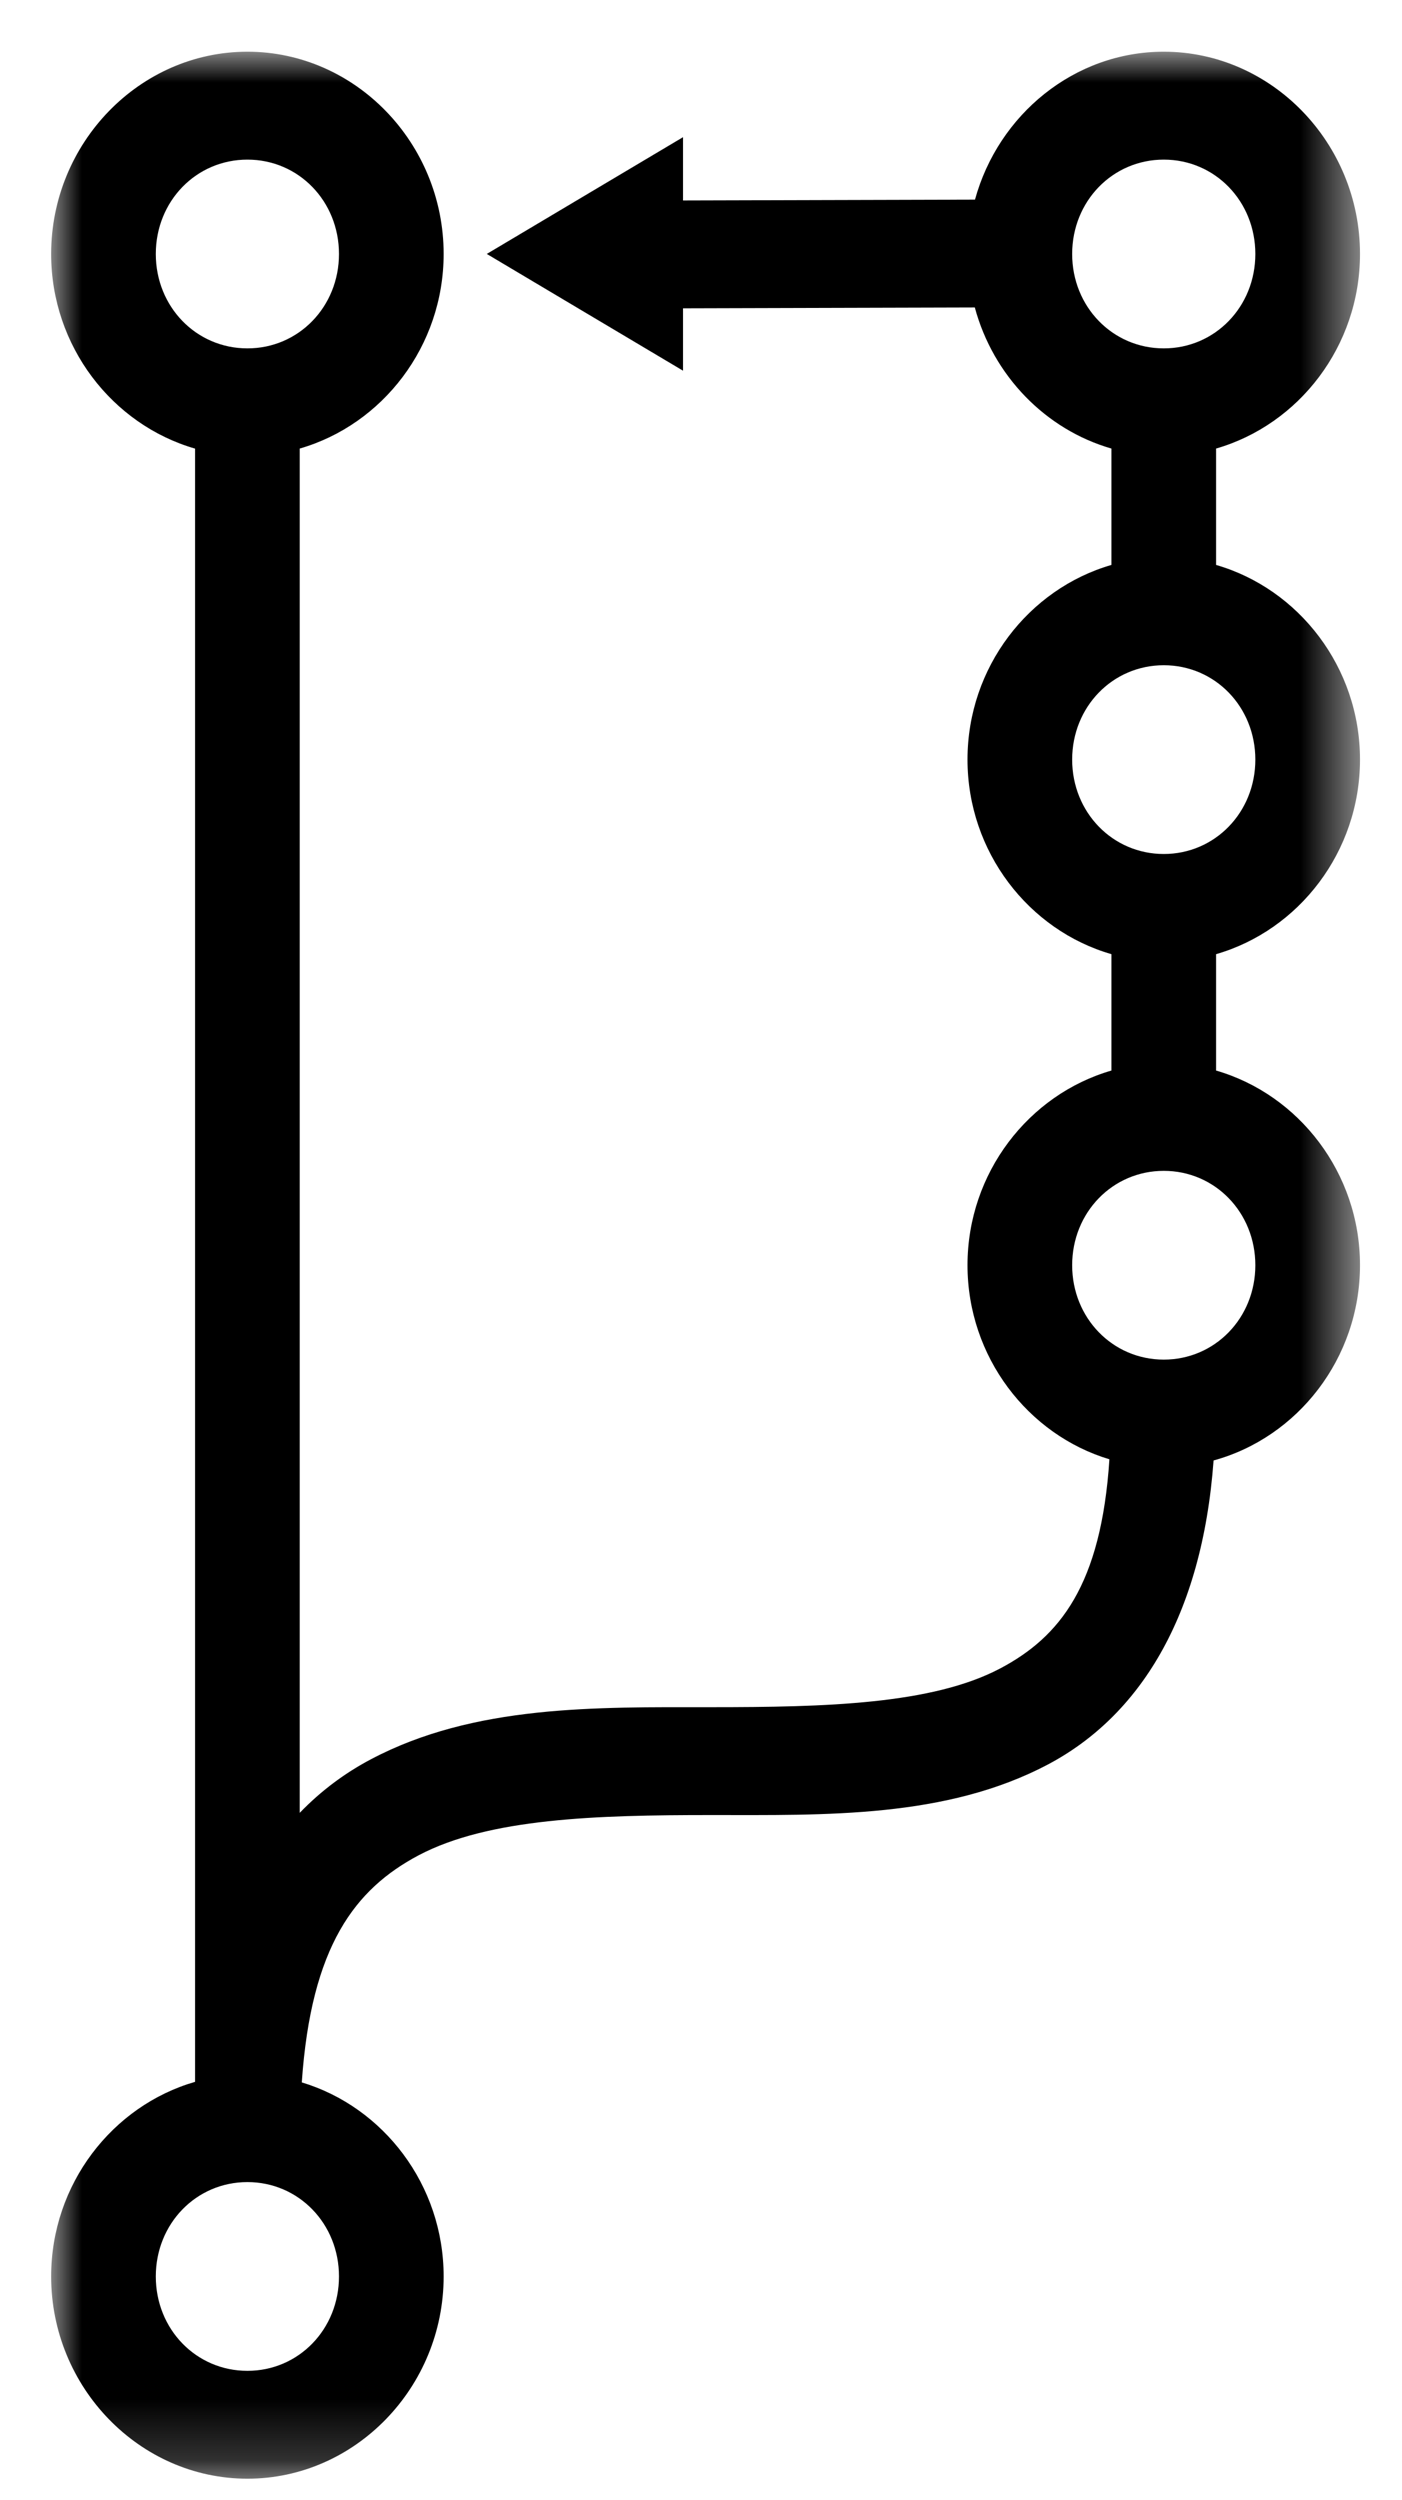 
<svg width="23px" height="41px" viewBox="24 11 23 41" version="1.1" xmlns="http://www.w3.org/2000/svg" xmlns:xlink="http://www.w3.org/1999/xlink">
    <!-- Generator: Sketch 41.2 (35397) - http://www.bohemiancoding.com/sketch -->
    <desc>Created with Sketch.</desc>
    <defs>
        <polygon id="path-1" points="21.472 19.903 21.472 39.807 0 39.807 0 19.903 0 0 21.472 0"></polygon>
    </defs>
    <g id="Repo-icon" stroke="none" stroke-width="1" fill="none" fill-rule="evenodd" transform="translate(24.839, 11.848)">
        <mask id="mask-2" fill="white">
            <use xlink:href="#path-1"></use>
        </mask>
        <g id="Clip-2"></g>
        <path d="M3.22,34.942 C4.06,34.942 4.722,35.624 4.722,36.49 C4.722,37.356 4.06,38.038 3.22,38.038 C2.379,38.038 1.717,37.356 1.717,36.49 C1.717,35.624 2.379,34.942 3.22,34.942 L3.22,34.942 Z M18.253,18.356 C19.093,18.356 19.755,19.038 19.755,19.904 C19.755,20.769 19.093,21.452 18.253,21.452 C17.413,21.452 16.75,20.769 16.75,19.904 C16.75,19.038 17.413,18.356 18.253,18.356 L18.253,18.356 Z M18.253,10.063 C19.093,10.063 19.755,10.745 19.755,11.611 C19.755,12.476 19.093,13.159 18.253,13.159 C17.413,13.159 16.75,12.476 16.75,11.611 C16.75,10.745 17.413,10.063 18.253,10.063 L18.253,10.063 Z M18.253,1.77 C19.093,1.77 19.755,2.452 19.755,3.318 C19.755,4.183 19.093,4.866 18.253,4.866 C17.413,4.866 16.75,4.183 16.75,3.318 C16.75,2.452 17.413,1.77 18.253,1.77 L18.253,1.77 Z M3.22,1.77 C4.06,1.77 4.722,2.452 4.722,3.318 C4.722,4.183 4.06,4.866 3.22,4.866 C2.379,4.866 1.717,4.183 1.717,3.318 C1.717,2.452 2.379,1.77 3.22,1.77 L3.22,1.77 Z M3.22,0 C1.452,0 0,1.496 0,3.318 C0,4.833 1.006,6.119 2.361,6.51 L2.361,33.298 C1.006,33.689 0,34.975 0,36.49 C0,38.311 1.452,39.807 3.22,39.807 C4.987,39.807 6.439,38.311 6.439,36.49 C6.439,34.987 5.45,33.71 4.112,33.307 C4.265,31.067 4.989,30.134 6.027,29.583 C7.178,28.974 8.946,28.922 10.822,28.922 C12.699,28.922 14.684,28.977 16.357,28.09 C17.844,27.302 18.881,25.679 19.07,23.106 C20.446,22.73 21.472,21.434 21.472,19.903 C21.472,18.388 20.466,17.103 19.111,16.711 L19.111,14.802 C20.466,14.411 21.472,13.126 21.472,11.61 C21.472,10.095 20.466,8.81 19.111,8.418 L19.111,6.509 C20.466,6.118 21.472,4.833 21.472,3.317 C21.472,1.496 20.02,0 18.253,0 C16.784,0 15.538,1.033 15.156,2.426 L10.366,2.44 L10.366,1.402 L8.757,2.359 L7.147,3.317 L8.757,4.275 L10.366,5.232 L10.366,4.209 L15.153,4.195 C15.454,5.312 16.311,6.197 17.394,6.509 L17.394,8.418 C16.039,8.81 15.033,10.095 15.033,11.61 C15.033,13.126 16.039,14.411 17.394,14.802 L17.394,16.711 C16.039,17.103 15.033,18.388 15.033,19.903 C15.033,21.406 16.023,22.685 17.361,23.087 C17.226,25.152 16.547,26 15.572,26.516 C14.457,27.107 12.702,27.153 10.823,27.153 C8.943,27.153 6.94,27.11 5.243,28.009 C4.817,28.234 4.426,28.525 4.078,28.886 L4.078,6.509 C5.434,6.118 6.439,4.832 6.439,3.317 C6.439,1.496 4.988,0 3.22,0 L3.22,0 Z" id="Fill-1" fill="#000000" mask="url(#mask-2)"></path>
    </g>
</svg>